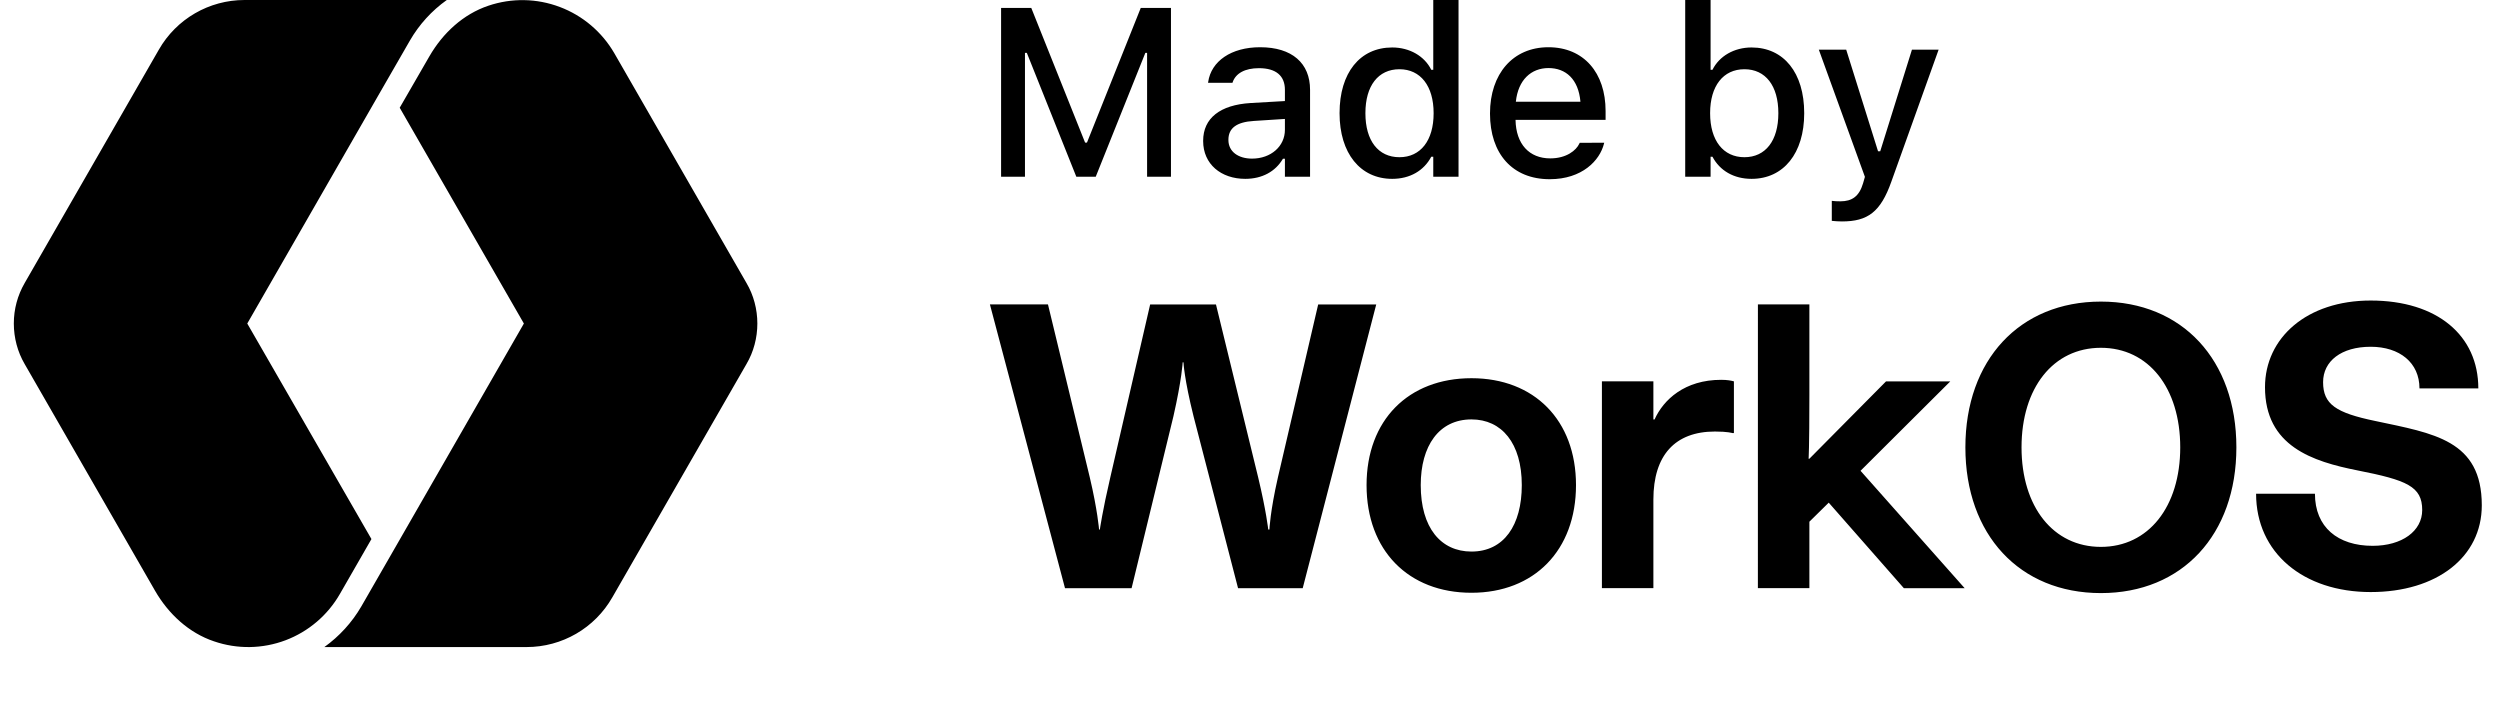 <svg width="85" height="24" viewBox="0 0 85 24" fill="currentcolor" xmlns="http://www.w3.org/2000/svg" aria-hidden="true" focusable="false"><path d="M35.631 10.35H33.657L36.21 19.998H38.474L39.896 14.156C40.184 12.888 40.211 12.32 40.211 12.32H40.238C40.238 12.32 40.264 12.888 40.581 14.156L42.094 19.999H44.292L46.792 10.351H44.818L43.449 16.232C43.186 17.382 43.16 18.003 43.16 18.003H43.12C43.12 18.003 43.054 17.382 42.778 16.232L41.343 10.351H39.105L37.75 16.232C37.487 17.356 37.395 18.003 37.395 18.003H37.368C37.368 18.003 37.316 17.342 37.053 16.232L35.631 10.35ZM46.463 16.494C46.463 14.286 47.884 12.859 50.03 12.859C52.163 12.859 53.584 14.286 53.584 16.493C53.584 18.713 52.162 20.154 50.03 20.154C47.885 20.154 46.463 18.714 46.463 16.494ZM51.741 16.494C51.741 15.066 51.056 14.26 50.03 14.26C48.925 14.26 48.305 15.158 48.305 16.494C48.305 17.947 48.99 18.753 50.03 18.753C51.136 18.753 51.741 17.854 51.741 16.494ZM54.465 12.966H56.215V14.262H56.255C56.558 13.588 57.281 12.914 58.519 12.914C58.728 12.914 58.861 12.941 58.953 12.966V14.724H58.9C58.9 14.724 58.743 14.672 58.308 14.672C56.953 14.672 56.215 15.477 56.215 16.984V19.997H54.465V12.966ZM59.769 10.35H61.519V13.443C61.519 15.267 61.492 15.597 61.492 15.597H61.519L64.125 12.967H66.31L63.258 16.007L66.798 19.998H64.731L62.177 17.09L61.519 17.738V19.997H59.768L59.769 10.35ZM66.823 15.21C66.823 12.236 68.667 10.254 71.431 10.254C74.195 10.254 76.037 12.236 76.037 15.21C76.037 18.183 74.195 20.165 71.431 20.165C68.667 20.165 66.823 18.183 66.823 15.21ZM74.128 15.21C74.128 13.188 73.049 11.825 71.43 11.825C69.81 11.825 68.732 13.188 68.732 15.21C68.732 17.232 69.81 18.594 71.43 18.594C73.048 18.594 74.128 17.232 74.128 15.21ZM76.707 16.787H78.708C78.708 17.924 79.485 18.558 80.67 18.558C81.67 18.558 82.355 18.056 82.355 17.342C82.355 16.536 81.829 16.324 80.156 15.994C78.629 15.69 77.01 15.174 77.01 13.165C77.01 11.487 78.432 10.218 80.603 10.218C82.867 10.218 84.263 11.408 84.263 13.205H82.262C82.262 12.333 81.591 11.79 80.603 11.79C79.603 11.79 78.985 12.279 78.985 12.993C78.985 13.746 79.419 14.036 80.762 14.314C82.748 14.737 84.381 14.961 84.381 17.181C84.381 18.941 82.854 20.13 80.603 20.13C78.313 20.13 76.707 18.795 76.707 16.787Z"/><path d="M0.47 11C0.47 11.482 0.596 11.964 0.84 12.38L5.273 20.088C5.728 20.874 6.419 21.518 7.278 21.806C8.068 22.077 8.926 22.064 9.708 21.769C10.489 21.474 11.143 20.916 11.559 20.19L12.629 18.328L8.407 11L12.865 3.24L13.936 1.38C14.251 0.834 14.679 0.364 15.191 0H8.315C7.11 0 5.997 0.643 5.399 1.692L0.84 9.621C0.597 10.04 0.469 10.515 0.47 11ZM25.75 11C25.75 10.518 25.624 10.035 25.379 9.62L20.887 1.81C20.468 1.087 19.814 0.531 19.033 0.237C18.253 -0.058 17.396 -0.073 16.606 0.194C15.748 0.482 15.056 1.125 14.601 1.912L13.59 3.663L17.812 11L13.354 18.759L12.284 20.62C11.964 21.17 11.534 21.636 11.028 22H17.904C19.109 22 20.222 21.357 20.82 20.308L25.379 12.379C25.624 11.964 25.75 11.482 25.75 11Z"/><path fill-opacity="0.8" d="M34.037 6.009V0.269H35.063L36.893 4.848H36.957L38.786 0.269H39.813V6.009H39.001V1.797H38.942L37.255 6.009H36.595L34.912 1.797H34.849V6.009H34.037ZM42.339 6.081C41.515 6.081 40.907 5.58 40.907 4.796V4.788C40.907 4.016 41.487 3.567 42.518 3.503L43.687 3.436V3.054C43.687 2.58 43.389 2.318 42.804 2.318C42.327 2.318 42.013 2.493 41.909 2.799L41.905 2.815H41.074L41.078 2.787C41.181 2.079 41.861 1.606 42.844 1.606C43.93 1.606 44.542 2.147 44.542 3.054V6.009H43.687V5.397H43.62C43.365 5.834 42.911 6.081 42.339 6.081ZM41.766 4.76C41.766 5.158 42.104 5.393 42.569 5.393C43.214 5.393 43.687 4.971 43.687 4.414V4.044L42.633 4.112C42.036 4.148 41.766 4.362 41.766 4.752V4.76ZM47.335 6.081C46.249 6.081 45.545 5.21 45.545 3.853V3.845C45.545 2.477 46.237 1.614 47.335 1.614C47.928 1.614 48.433 1.908 48.663 2.373H48.731V-0.005H49.59V6.009H48.731V5.329H48.663C48.413 5.802 47.94 6.081 47.335 6.081ZM47.581 5.345C48.301 5.345 48.743 4.776 48.743 3.853V3.845C48.743 2.922 48.297 2.354 47.581 2.354C46.858 2.354 46.424 2.918 46.424 3.845V3.853C46.424 4.78 46.858 5.345 47.581 5.345ZM52.689 6.093C51.424 6.093 50.66 5.229 50.66 3.861V3.857C50.66 2.509 51.44 1.606 52.645 1.606C53.85 1.606 54.59 2.477 54.59 3.774V4.076H51.528C51.543 4.903 51.997 5.385 52.709 5.385C53.262 5.385 53.592 5.11 53.695 4.887L53.711 4.856L54.543 4.852L54.535 4.887C54.392 5.456 53.795 6.093 52.689 6.093ZM52.649 2.314C52.06 2.314 51.615 2.716 51.539 3.459H53.735C53.668 2.688 53.234 2.314 52.649 2.314ZM59.553 6.081C58.948 6.081 58.474 5.802 58.224 5.329H58.16V6.009H57.297V-0.005H58.16V2.373H58.224C58.455 1.908 58.96 1.614 59.553 1.614C60.65 1.614 61.343 2.477 61.343 3.845V3.853C61.343 5.21 60.642 6.081 59.553 6.081ZM59.31 5.345C60.03 5.345 60.464 4.78 60.464 3.853V3.845C60.464 2.918 60.03 2.354 59.31 2.354C58.59 2.354 58.144 2.922 58.144 3.845V3.853C58.144 4.776 58.59 5.345 59.31 5.345ZM62.627 7.529C62.52 7.529 62.393 7.521 62.281 7.509V6.829C62.365 6.841 62.472 6.845 62.572 6.845C62.974 6.845 63.212 6.673 63.343 6.236L63.407 6.013L61.84 1.689H62.771L63.853 5.142H63.928L65.006 1.689H65.913L64.306 6.176C63.94 7.21 63.502 7.529 62.627 7.529Z"/></svg>